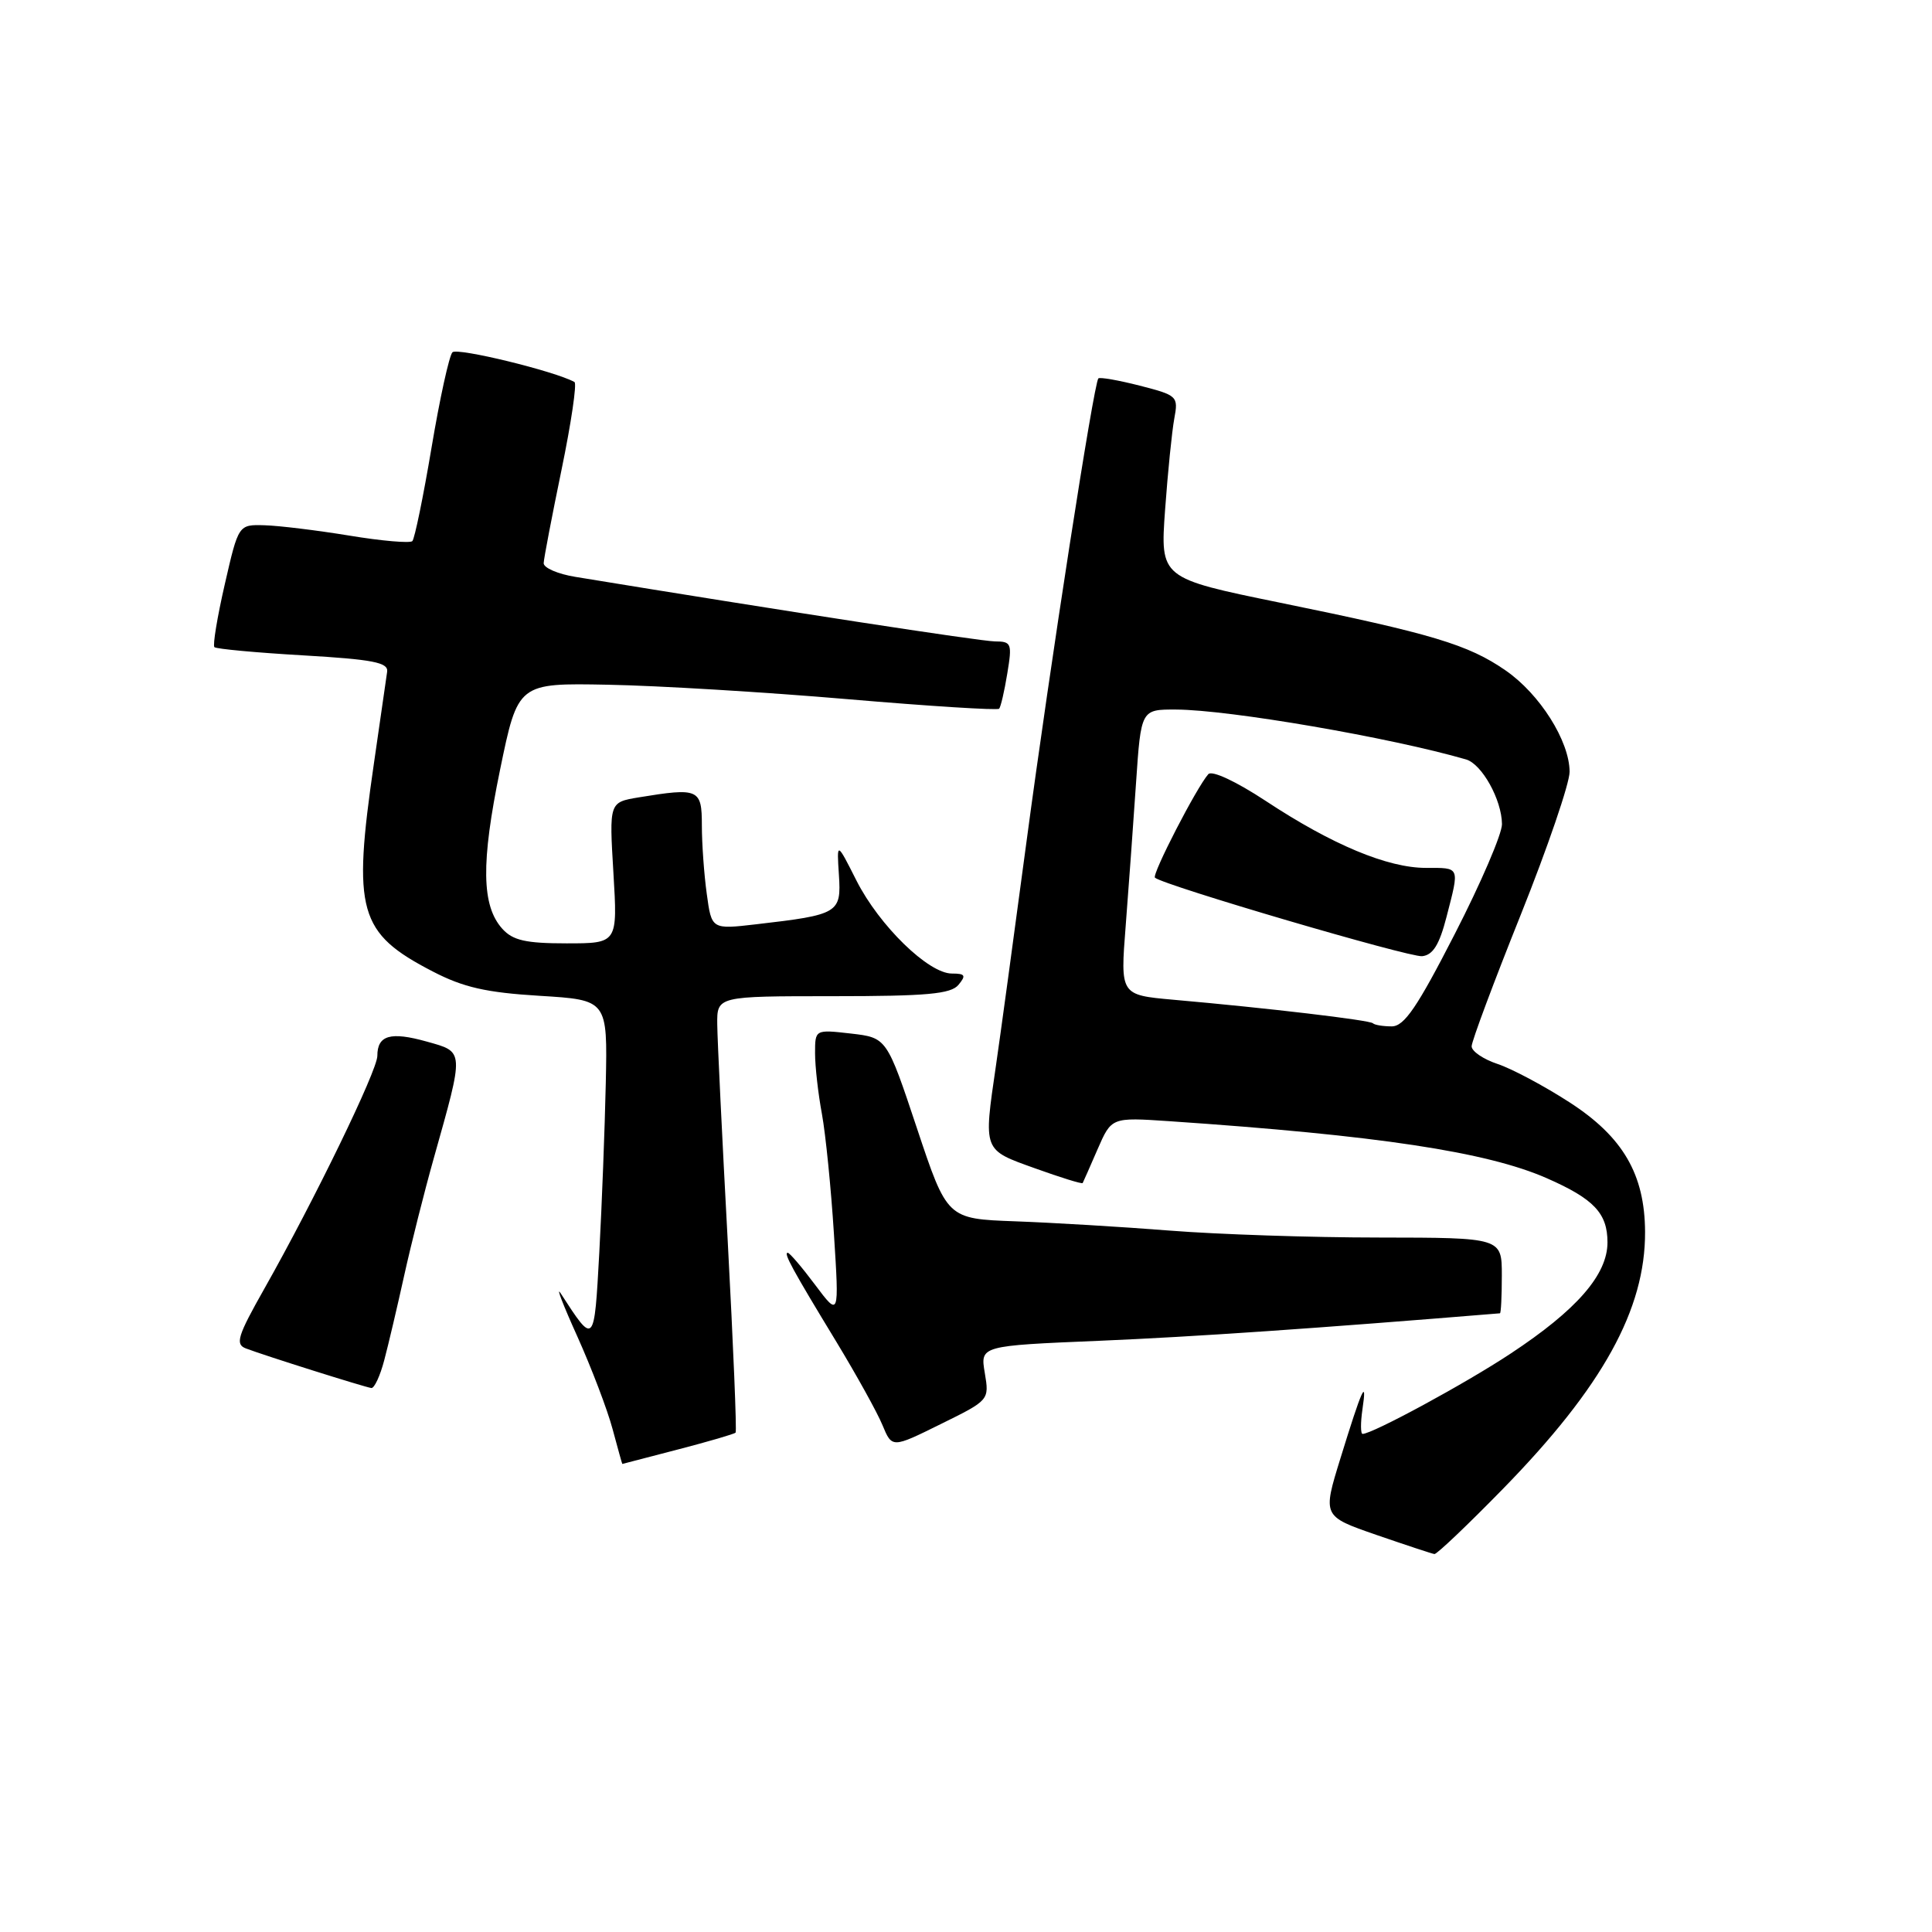 <?xml version="1.0" encoding="UTF-8" standalone="no"?>
<!DOCTYPE svg PUBLIC "-//W3C//DTD SVG 1.1//EN" "http://www.w3.org/Graphics/SVG/1.1/DTD/svg11.dtd" >
<svg xmlns="http://www.w3.org/2000/svg" xmlns:xlink="http://www.w3.org/1999/xlink" version="1.1" viewBox="0 0 256 256">
 <g >
 <path fill="currentColor"
d=" M 199.18 197.25 C 212.35 183.77 218.03 173.49 217.98 163.22 C 217.94 155.60 215.05 150.64 207.98 146.07 C 204.61 143.89 200.31 141.60 198.43 140.98 C 196.54 140.35 195.00 139.30 195.00 138.64 C 195.00 137.98 197.93 130.14 201.50 121.23 C 205.07 112.31 207.99 103.77 207.98 102.26 C 207.96 98.18 204.03 91.96 199.49 88.83 C 194.56 85.42 189.79 83.98 169.61 79.86 C 153.73 76.61 153.73 76.61 154.38 67.55 C 154.74 62.57 155.29 57.13 155.60 55.46 C 156.15 52.51 156.01 52.38 151.02 51.10 C 148.20 50.38 145.73 49.95 145.54 50.14 C 144.93 50.79 139.16 87.99 136.02 111.50 C 134.33 124.15 132.51 137.51 131.97 141.19 C 130.31 152.60 130.21 152.32 137.15 154.81 C 140.54 156.03 143.37 156.91 143.46 156.76 C 143.54 156.62 144.43 154.60 145.44 152.27 C 147.28 148.05 147.28 148.05 154.89 148.56 C 182.54 150.44 196.99 152.62 204.96 156.12 C 211.20 158.86 213.00 160.76 213.00 164.62 C 213.00 168.90 208.94 173.57 200.16 179.36 C 194.20 183.31 181.85 190.00 180.55 190.00 C 180.28 190.00 180.27 188.54 180.53 186.75 C 181.18 182.40 180.46 184.00 177.62 193.22 C 175.24 200.91 175.24 200.91 182.37 203.38 C 186.29 204.73 189.76 205.88 190.07 205.92 C 190.38 205.96 194.48 202.06 199.18 197.25 Z  M 89.84 192.06 C 93.88 191.01 97.31 190.01 97.47 189.83 C 97.64 189.65 97.16 178.25 96.43 164.50 C 95.69 150.75 95.06 137.81 95.04 135.75 C 95.00 132.00 95.00 132.00 110.38 132.00 C 122.83 132.00 125.99 131.71 127.00 130.50 C 128.04 129.25 127.90 129.00 126.13 129.00 C 123.02 129.00 116.51 122.65 113.49 116.69 C 110.87 111.50 110.87 111.50 111.16 115.93 C 111.49 120.99 111.13 121.21 100.22 122.47 C 94.29 123.16 94.29 123.16 93.65 118.44 C 93.29 115.85 93.00 111.76 93.00 109.36 C 93.00 104.53 92.59 104.35 84.61 105.66 C 80.72 106.31 80.72 106.31 81.28 115.65 C 81.84 125.00 81.84 125.00 75.07 125.00 C 69.67 125.00 67.96 124.61 66.57 123.08 C 63.80 120.02 63.72 114.34 66.26 102.00 C 68.63 90.50 68.63 90.50 80.56 90.73 C 87.13 90.85 101.39 91.71 112.26 92.64 C 123.12 93.57 132.18 94.14 132.39 93.91 C 132.60 93.69 133.09 91.59 133.47 89.25 C 134.13 85.26 134.03 85.00 131.84 84.99 C 129.96 84.98 103.46 80.90 76.25 76.44 C 73.91 76.06 72.02 75.24 72.04 74.62 C 72.06 74.00 73.13 68.43 74.41 62.23 C 75.69 56.03 76.46 50.80 76.12 50.62 C 73.49 49.17 60.57 46.03 59.95 46.68 C 59.52 47.13 58.27 52.82 57.18 59.32 C 56.09 65.82 54.94 71.39 54.64 71.70 C 54.33 72.00 50.57 71.68 46.29 70.97 C 42.01 70.27 36.95 69.65 35.05 69.60 C 31.60 69.50 31.60 69.50 29.79 77.40 C 28.79 81.75 28.17 85.51 28.41 85.75 C 28.66 85.99 33.95 86.48 40.18 86.84 C 49.42 87.38 51.46 87.78 51.30 89.00 C 51.18 89.83 50.40 95.28 49.55 101.13 C 46.69 120.78 47.49 123.63 57.35 128.73 C 61.40 130.83 64.42 131.52 71.50 131.95 C 80.50 132.50 80.50 132.50 80.27 143.50 C 80.14 149.55 79.75 159.66 79.41 165.97 C 78.73 178.32 78.77 178.28 74.29 171.37 C 73.62 170.34 74.62 172.93 76.51 177.11 C 78.39 181.30 80.49 186.81 81.17 189.36 C 81.86 191.91 82.43 193.99 82.46 193.98 C 82.48 193.97 85.80 193.11 89.84 192.06 Z  M 130.49 181.92 C 129.88 178.32 129.88 178.32 145.69 177.66 C 158.24 177.13 174.39 176.02 198.75 174.02 C 198.89 174.01 199.00 171.75 199.00 169.00 C 199.00 164.00 199.00 164.00 182.75 163.98 C 173.81 163.98 161.32 163.56 155.00 163.06 C 148.68 162.56 139.45 162.01 134.50 161.83 C 125.50 161.50 125.50 161.50 121.50 149.50 C 117.50 137.50 117.50 137.50 112.75 136.95 C 108.00 136.41 108.00 136.41 108.00 139.57 C 108.00 141.31 108.41 144.93 108.91 147.61 C 109.40 150.30 110.12 157.45 110.50 163.50 C 111.20 174.50 111.20 174.50 108.01 170.25 C 106.26 167.91 104.63 166.00 104.38 166.00 C 103.79 166.00 105.00 168.22 110.83 177.81 C 113.49 182.20 116.24 187.16 116.93 188.83 C 118.20 191.89 118.20 191.89 124.65 188.70 C 131.09 185.53 131.09 185.52 130.49 181.92 Z  M 50.91 180.25 C 51.46 178.19 52.65 173.12 53.56 169.00 C 54.47 164.88 56.23 157.90 57.47 153.50 C 61.54 139.03 61.56 139.42 56.53 138.01 C 51.74 136.67 50.00 137.17 50.00 139.91 C 50.00 141.84 41.69 158.97 35.02 170.77 C 31.48 177.03 31.14 178.12 32.57 178.67 C 35.02 179.61 48.38 183.82 49.21 183.92 C 49.60 183.96 50.37 182.31 50.91 180.25 Z  M 181.92 135.59 C 181.49 135.17 167.96 133.57 155.47 132.47 C 148.44 131.84 148.44 131.84 149.16 122.67 C 149.55 117.63 150.17 109.11 150.53 103.75 C 151.19 94.00 151.19 94.00 155.84 94.02 C 162.90 94.05 184.26 97.73 194.26 100.63 C 196.36 101.24 198.99 105.97 199.02 109.20 C 199.04 110.47 196.23 117.01 192.77 123.75 C 187.79 133.47 186.07 135.99 184.42 136.00 C 183.27 136.00 182.15 135.82 181.92 135.59 Z  M 191.67 121.50 C 193.41 114.75 193.52 115.00 188.94 115.00 C 183.86 115.00 176.51 111.93 167.72 106.13 C 163.77 103.53 160.59 102.05 160.11 102.58 C 158.57 104.30 152.58 115.92 153.04 116.30 C 154.28 117.34 186.76 126.88 188.44 126.70 C 189.87 126.55 190.72 125.19 191.67 121.50 Z "/>
</g>
</svg>
